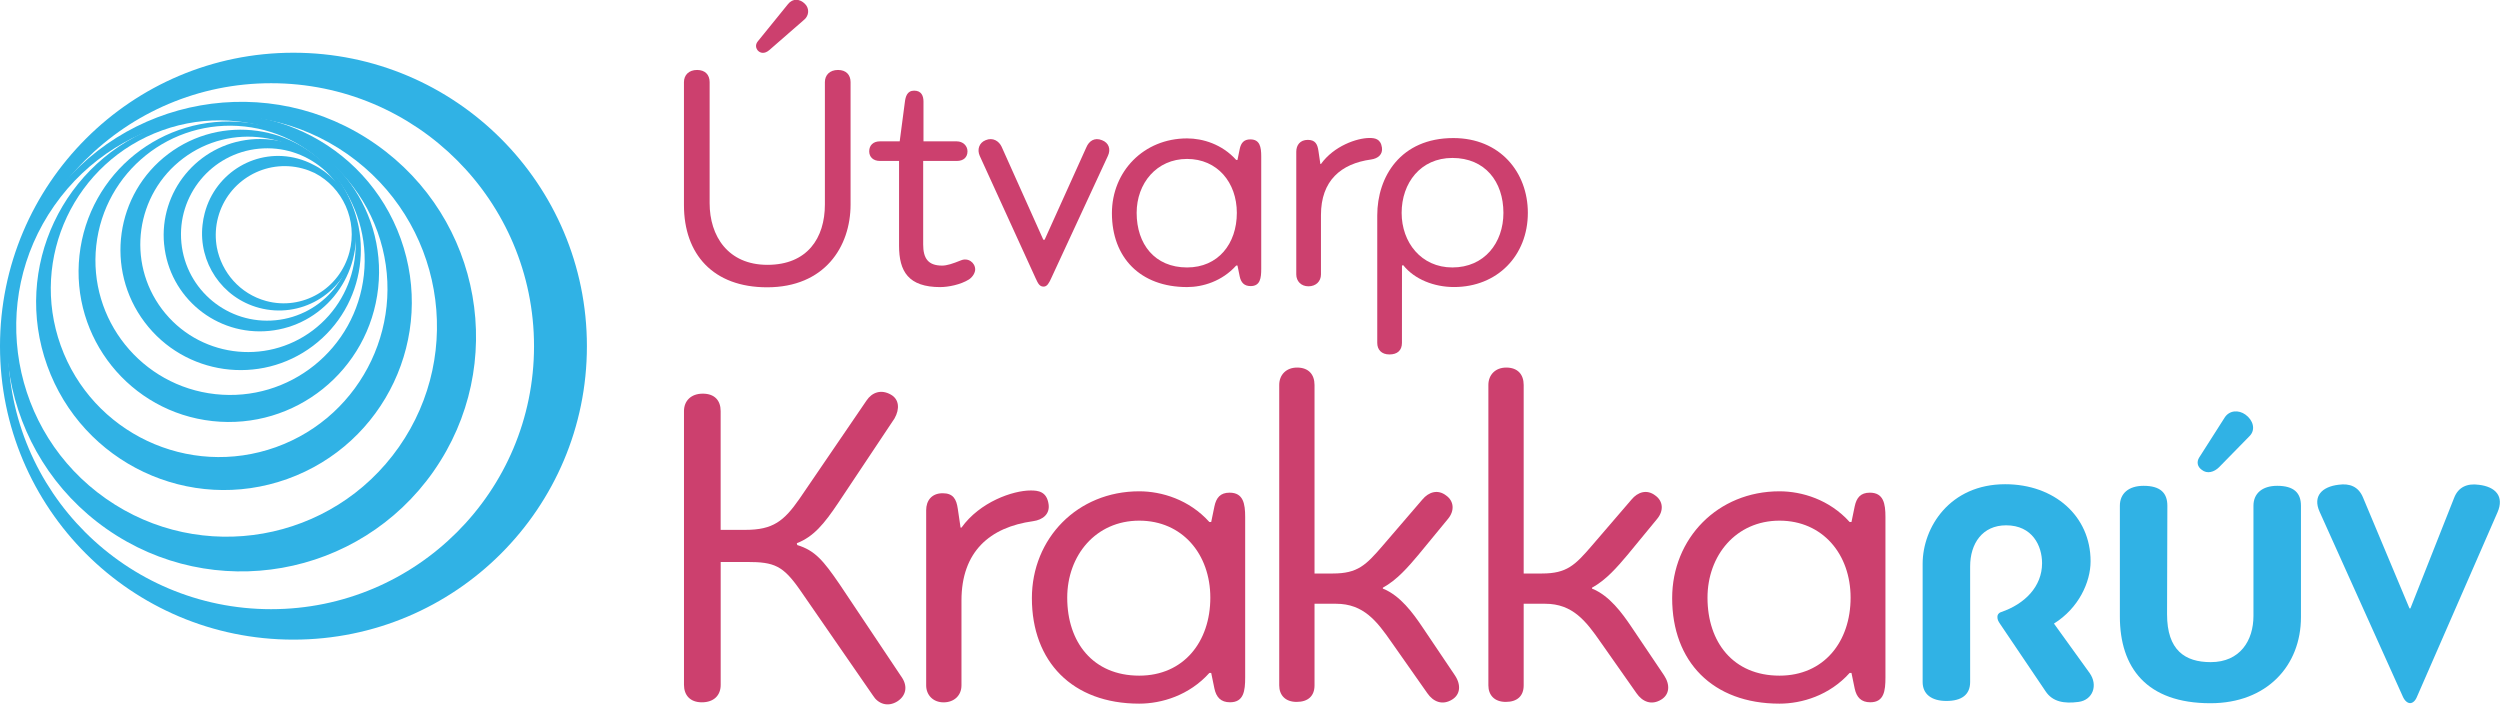 <svg width="66.003mm" height="18.601mm" version="1.1" viewBox="0 0 66.003 18.601" xmlns="http://www.w3.org/2000/svg">
 <g transform="translate(-57 -224.64)">
  <path d="m78.048 239.03c0.472 0.145 0.69 0.412 1.114 1.029l1.659 2.482c0.145 0.23 0.097 0.472-0.133 0.618-0.254 0.157-0.509 0.06-0.642-0.158l-1.925-2.785c-0.448-0.642-0.678-0.739-1.392-0.739h-0.702v3.245c0 0.278-0.182 0.46-0.497 0.46-0.315 0-0.472-0.194-0.472-0.46v-7.229c0-0.266 0.182-0.46 0.496-0.46 0.315 0 0.472 0.182 0.472 0.46v3.136h0.654c0.727 0 1.017-0.23 1.429-0.823l1.768-2.591c0.145-0.218 0.387-0.303 0.642-0.157 0.218 0.121 0.242 0.375 0.097 0.63l-1.477 2.216c-0.387 0.581-0.666 0.908-1.102 1.078z" fill="#cc406e"/>
  <path d="m82.384 238.57c0.484-0.678 1.356-0.981 1.828-0.981 0.194 0 0.424 0.024 0.472 0.363 0.037 0.254-0.145 0.412-0.411 0.448-1.138 0.158-1.889 0.799-1.889 2.095v2.24c0 0.266-0.194 0.448-0.472 0.448-0.278 0-0.46-0.194-0.46-0.448v-4.625c0-0.254 0.145-0.448 0.436-0.448 0.278 0 0.363 0.157 0.399 0.412l0.073 0.496z" fill="#cc406e"/>
  <path d="m85.176 240.42c0 1.174 0.678 2.058 1.901 2.058 1.174 0 1.877-0.896 1.877-2.058 0-1.15-0.739-2.034-1.877-2.034-1.15 0-1.901 0.92-1.901 2.034m4.698 2.107c0 0.351-0.036 0.654-0.4 0.654-0.242 0-0.363-0.133-0.412-0.363l-0.085-0.412h-0.048c-0.533 0.593-1.259 0.811-1.853 0.811-1.768 0-2.833-1.114-2.833-2.785 0-1.574 1.199-2.821 2.833-2.821 0.593 0 1.32 0.218 1.853 0.811h0.048l0.085-0.412c0.048-0.23 0.157-0.363 0.4-0.363 0.363 0 0.412 0.291 0.412 0.642z" fill="#cc406e"/>
  <path d="m93.509 240.18c0.46 0.182 0.799 0.654 1.029 0.993l0.872 1.295c0.17 0.254 0.145 0.509-0.073 0.642-0.254 0.157-0.496 0.061-0.654-0.169l-0.944-1.344c-0.387-0.557-0.739-1.017-1.465-1.017h-0.569v2.155c0 0.279-0.17 0.436-0.472 0.436-0.303 0-0.46-0.182-0.46-0.436v-7.931c0-0.266 0.182-0.46 0.472-0.46 0.303 0 0.46 0.182 0.46 0.46v4.977h0.484c0.654 0 0.872-0.218 1.32-0.739l1.041-1.211c0.17-0.206 0.412-0.278 0.63-0.109 0.206 0.145 0.23 0.4 0.048 0.618l-0.787 0.956c-0.266 0.315-0.557 0.654-0.932 0.86z" fill="#cc406e"/>
  <path d="m99.031 240.18c0.46 0.182 0.799 0.654 1.029 0.993l0.872 1.295c0.169 0.254 0.145 0.509-0.073 0.642-0.254 0.157-0.496 0.061-0.654-0.169l-0.944-1.344c-0.387-0.557-0.739-1.017-1.465-1.017h-0.569v2.155c0 0.279-0.17 0.436-0.472 0.436-0.303 0-0.46-0.182-0.46-0.436v-7.931c0-0.266 0.182-0.46 0.472-0.46 0.303 0 0.46 0.182 0.46 0.46v4.977h0.484c0.654 0 0.872-0.218 1.32-0.739l1.041-1.211c0.169-0.206 0.412-0.278 0.63-0.109 0.206 0.145 0.23 0.4 0.048 0.618l-0.787 0.956c-0.266 0.315-0.557 0.654-0.932 0.86z" fill="#cc406e"/>
  <path d="m102.08 240.42c0 1.174 0.678 2.058 1.901 2.058 1.174 0 1.877-0.896 1.877-2.058 0-1.15-0.739-2.034-1.877-2.034-1.15 0-1.901 0.92-1.901 2.034m4.698 2.107c0 0.351-0.036 0.654-0.4 0.654-0.242 0-0.363-0.133-0.412-0.363l-0.085-0.412h-0.048c-0.533 0.593-1.259 0.811-1.853 0.811-1.768 0-2.833-1.114-2.833-2.785 0-1.574 1.199-2.821 2.833-2.821 0.593 0 1.32 0.218 1.853 0.811h0.048l0.085-0.412c0.048-0.23 0.157-0.363 0.4-0.363 0.363 0 0.412 0.291 0.412 0.642z" fill="#cc406e"/>
  <path d="m109.81 241.12c-0.059-0.085-0.076-0.127-0.076-0.195 0-0.051 0.025-0.102 0.102-0.127 0.619-0.212 1.077-0.67 1.077-1.289 0-0.458-0.254-1-0.949-1-0.628 0-0.95 0.483-0.95 1.085v3.052c0 0.339-0.229 0.5-0.627 0.5-0.39 0-0.627-0.178-0.627-0.5v-3.12c0-0.966 0.72-2.102 2.179-2.102 1.297 0 2.255 0.839 2.255 2.034 0 0.551-0.314 1.238-0.967 1.645l0.941 1.305c0.229 0.322 0.085 0.712-0.289 0.763-0.381 0.051-0.687 0-0.873-0.28z" fill="#30b2e5"/>
  <path d="m115.73 235.67c0.127-0.204 0.373-0.212 0.551-0.085 0.203 0.144 0.28 0.398 0.11 0.568l-0.805 0.822c-0.127 0.127-0.314 0.186-0.458 0.068-0.119-0.085-0.136-0.212-0.068-0.322zm-1.517 5.188c0 0.95 0.474 1.263 1.153 1.263 0.78 0 1.128-0.576 1.128-1.221v-2.908c0-0.322 0.229-0.526 0.627-0.526 0.441 0 0.627 0.187 0.627 0.526v2.942c0 1.28-0.899 2.272-2.39 2.272-1.687 0-2.391-0.941-2.391-2.289v-2.925c0-0.322 0.229-0.526 0.627-0.526 0.441 0 0.627 0.187 0.627 0.526z" fill="#30b2e5"/>
  <path d="m118.24 238.15c-0.187-0.415 0.068-0.661 0.5-0.712 0.297-0.043 0.526 0.051 0.644 0.331l1.229 2.933h0.025l1.153-2.916c0.11-0.288 0.347-0.39 0.653-0.347 0.441 0.051 0.678 0.305 0.492 0.729l-2.128 4.874c-0.042 0.102-0.11 0.161-0.178 0.161-0.068 0-0.144-0.059-0.195-0.178z" fill="#30b2e5"/>
  <path d="m77.803 224.75c0.127-0.161 0.314-0.144 0.449-8e-3 0.127 0.127 0.102 0.314-0.017 0.415l-0.924 0.805c-0.127 0.11-0.246 0.085-0.314 0-0.042-0.059-0.059-0.144 0.009-0.229zm-2.068 5.255c0 0.865 0.483 1.627 1.526 1.627 1.051 0 1.517-0.704 1.517-1.594v-3.229c0-0.186 0.127-0.322 0.347-0.322 0.212 0 0.331 0.127 0.331 0.322v3.229c0 1.119-0.687 2.187-2.204 2.187-1.424 0-2.195-0.873-2.195-2.17v-3.246c0-0.186 0.127-0.322 0.347-0.322 0.212 0 0.331 0.127 0.331 0.322z" fill="#cc406e"/>
  <path d="m81.829 232.22c-0.848 0-1.093-0.415-1.093-1.093v-2.238h-0.508c-0.17 0-0.28-0.102-0.28-0.254 0-0.161 0.11-0.263 0.28-0.263h0.525l0.136-1.034c0.017-0.144 0.059-0.305 0.246-0.305 0.195 0 0.246 0.144 0.246 0.288v1.051h0.882c0.152 0 0.28 0.11 0.28 0.263 0 0.161-0.11 0.254-0.28 0.254h-0.89v2.204c0 0.364 0.127 0.559 0.5 0.559 0.127 0 0.28-0.051 0.491-0.136 0.195-0.085 0.382 0.059 0.382 0.237 0 0.076-0.051 0.186-0.161 0.263-0.229 0.144-0.56 0.203-0.754 0.203" fill="#cc406e"/>
  <path d="m84.579 230.97 1.102-2.441c0.068-0.161 0.212-0.271 0.415-0.187 0.178 0.068 0.237 0.238 0.153 0.415l-1.5 3.238c-0.051 0.11-0.102 0.212-0.195 0.212-0.102 0-0.144-0.068-0.212-0.22l-1.475-3.23c-0.076-0.169-0.017-0.347 0.152-0.415 0.195-0.085 0.356 0.026 0.424 0.17l1.102 2.458z" fill="#cc406e"/>
  <path d="m87.009 230.26c0 0.822 0.475 1.441 1.331 1.441 0.822 0 1.314-0.627 1.314-1.441 0-0.805-0.517-1.424-1.314-1.424-0.805 0-1.331 0.644-1.331 1.424m3.289 1.475c0 0.246-0.025 0.458-0.28 0.458-0.169 0-0.254-0.093-0.288-0.254l-0.059-0.288h-0.034c-0.373 0.415-0.882 0.568-1.297 0.568-1.237 0-1.984-0.78-1.984-1.95 0-1.102 0.839-1.975 1.984-1.975 0.415 0 0.924 0.153 1.297 0.568h0.034l0.059-0.288c0.034-0.161 0.11-0.254 0.28-0.254 0.254 0 0.288 0.203 0.288 0.449z" fill="#cc406e"/>
  <path d="m91.875 228.97c0.339-0.475 0.949-0.687 1.28-0.687 0.136 0 0.297 0.017 0.33 0.254 0.025 0.178-0.101 0.288-0.288 0.314-0.797 0.11-1.322 0.56-1.322 1.466v1.568c0 0.186-0.136 0.314-0.33 0.314-0.195 0-0.322-0.136-0.322-0.314v-3.238c0-0.178 0.102-0.314 0.305-0.314 0.195 0 0.254 0.11 0.28 0.288l0.051 0.347z" fill="#cc406e"/>
  <path d="m96.692 230.26c0-0.822-0.483-1.45-1.348-1.45-0.839 0-1.339 0.661-1.339 1.45 0 0.78 0.517 1.441 1.339 1.441 0.848 0 1.348-0.653 1.348-1.441m-2.679 3.433c0 0.195-0.119 0.305-0.33 0.305s-0.322-0.127-0.322-0.305v-3.365c0-1.026 0.619-2.043 2.009-2.043 1.229 0 1.967 0.899 1.967 1.975 0 1.127-0.805 1.958-1.95 1.958-0.525 0-1.043-0.203-1.339-0.576-0.009 0-0.025 8e-3 -0.034 8e-3z" fill="#cc406e"/>
  <path d="m57.214 233.78c0-3.834 3.108-6.943 6.943-6.943s6.942 3.108 6.942 6.943-3.108 6.943-6.942 6.943-6.943-3.108-6.943-6.943m15.281 0c0-4.279-3.469-7.748-7.748-7.748-4.279 0-7.747 3.469-7.747 7.748s3.469 7.747 7.747 7.747c4.279 0 7.748-3.469 7.748-7.747" fill="#30b2e5"/>
  <path d="m58.433 230.07c1.759-2.513 5.223-3.123 7.735-1.364 2.513 1.759 3.123 5.223 1.364 7.735-1.759 2.513-5.223 3.123-7.735 1.364-2.513-1.759-3.123-5.223-1.364-7.735m10.014 7.012c1.963-2.804 1.282-6.669-1.522-8.632-2.804-1.964-6.668-1.282-8.632 1.522-1.963 2.804-1.282 6.669 1.522 8.633 2.804 1.963 6.668 1.282 8.632-1.522" fill="#30b2e5"/>
  <path d="m61.285 228.08c2.31-0.829 4.854 0.372 5.683 2.682 0.829 2.31-0.372 4.854-2.682 5.683-2.31 0.829-4.854-0.372-5.683-2.682-0.829-2.31 0.372-4.854 2.682-5.683m3.302 9.205c2.578-0.925 3.918-3.764 2.993-6.341-0.925-2.578-3.764-3.918-6.341-2.993-2.578 0.925-3.918 3.764-2.993 6.341 0.925 2.578 3.764 3.918 6.341 2.993" fill="#30b2e5"/>
  <path d="m63.461 227.98c1.952 0.214 3.36 1.969 3.146 3.92-0.214 1.952-1.969 3.36-3.92 3.146-1.952-0.213-3.36-1.969-3.146-3.92s1.969-3.36 3.92-3.146m-0.852 7.777c2.178 0.238 4.136-1.333 4.375-3.511 0.238-2.178-1.333-4.137-3.511-4.375-2.178-0.238-4.137 1.333-4.375 3.511-0.238 2.178 1.334 4.137 3.511 4.375" fill="#30b2e5"/>
  <path d="m65.818 229.38c0.945 1.254 0.695 3.037-0.559 3.982-1.254 0.945-3.037 0.695-3.982-0.559-0.945-1.254-0.695-3.037 0.559-3.982 1.254-0.945 3.037-0.695 3.982 0.559m-4.998 3.768c1.055 1.399 3.045 1.679 4.444 0.623 1.399-1.055 1.679-3.045 0.624-4.444-1.055-1.399-3.045-1.679-4.445-0.623-1.399 1.055-1.679 3.045-0.623 4.444" fill="#30b2e5"/>
  <path d="m66.318 230.61c0.122 1.251-0.793 2.363-2.044 2.485-1.25 0.122-2.363-0.793-2.485-2.044-0.122-1.251 0.793-2.363 2.044-2.485 1.251-0.122 2.363 0.793 2.485 2.044m-4.984 0.486c0.136 1.395 1.378 2.417 2.773 2.28 1.395-0.136 2.416-1.378 2.28-2.773-0.136-1.396-1.378-2.417-2.773-2.281-1.396 0.136-2.417 1.378-2.281 2.773" fill="#30b2e5"/>
  <path d="m62.722 231.15c-0.003-0.018-0.006-0.036-0.009-0.055-0.032-0.233-0.02-0.477 0.045-0.719 0.26-0.971 1.257-1.548 2.228-1.288 0.113 0.03 0.22 0.071 0.321 0.119 0.739 0.382 1.141 1.246 0.918 2.091-0.256 0.971-1.241 1.548-2.2 1.288-0.688-0.187-1.176-0.754-1.301-1.419-0.001-6e-3 -0.002-0.012-0.003-0.018m2.536-2.168c-0.124-0.065-0.257-0.117-0.397-0.155-1.07-0.29-2.168 0.354-2.455 1.438-0.028 0.105-0.047 0.21-0.058 0.315-0.112 0.983 0.509 1.926 1.494 2.189 1.084 0.29 2.197-0.353 2.487-1.437 0.255-0.955-0.214-1.933-1.071-2.35" fill="#30b2e5"/>
 </g>
</svg>
